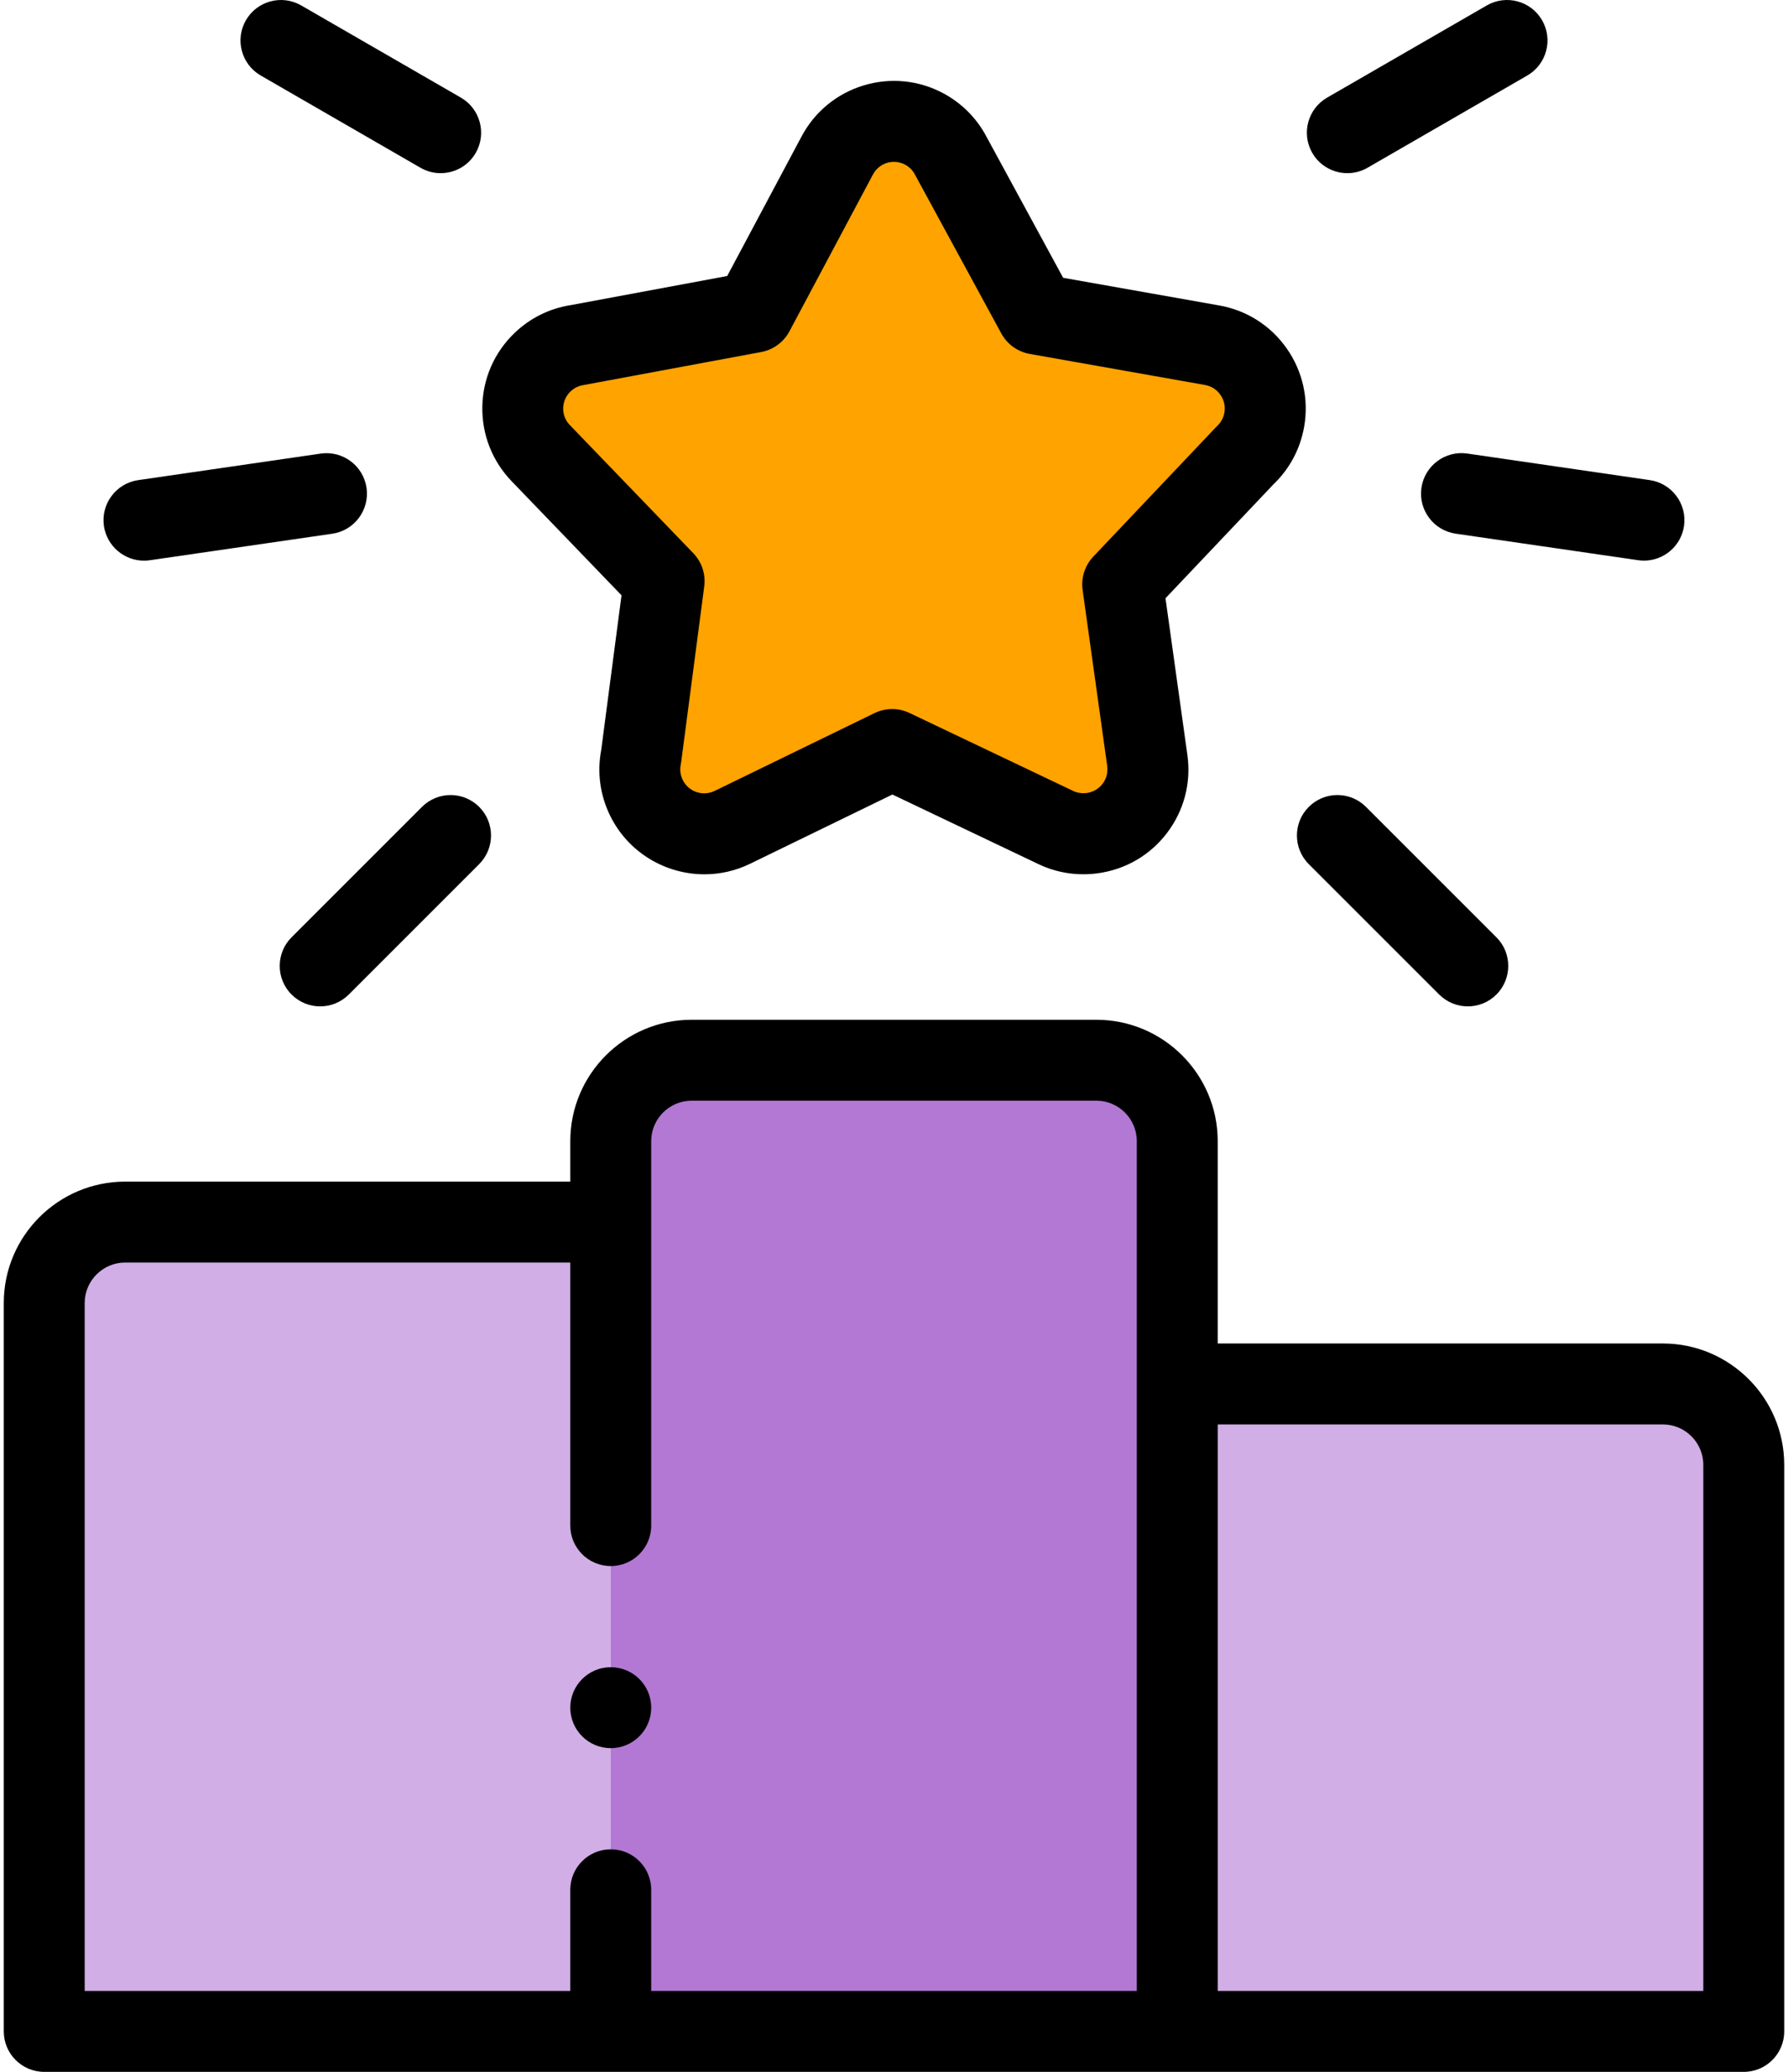 <svg width="63" height="73" viewBox="0 0 63 73" fill="none" xmlns="http://www.w3.org/2000/svg">
<path fill-rule="evenodd" clip-rule="evenodd" d="M38.492 29.355C39.731 29.184 40.596 28.041 40.425 26.802L39.559 20.596L43.862 16.056C44.209 15.731 44.459 15.294 44.547 14.788C44.763 13.553 43.937 12.379 42.702 12.163L36.535 11.071L33.483 5.459C33.279 5.084 32.967 4.762 32.561 4.545C31.459 3.958 30.088 4.374 29.501 5.476L26.555 11.004L20.342 12.159C19.894 12.226 19.462 12.429 19.111 12.767C18.21 13.633 18.183 15.066 19.05 15.967L23.4 20.48L22.59 26.655C22.493 27.128 22.545 27.636 22.773 28.105C23.322 29.231 24.679 29.701 25.805 29.152L31.434 26.411L37.205 29.16C37.592 29.344 38.036 29.418 38.492 29.355Z" fill="#FFA300"/>
<path fill-rule="evenodd" clip-rule="evenodd" d="M38.629 37.355H24.371C22.803 37.355 21.52 38.639 21.52 40.207V43.059V71.574H41.48V48.762V40.207C41.48 38.639 40.197 37.355 38.629 37.355Z" fill="#B278D3"/>
<path fill-rule="evenodd" clip-rule="evenodd" d="M21.52 71.574V43.059H4.41C2.842 43.059 1.559 44.342 1.559 45.91V71.574H21.52Z" fill="#D1AEE5"/>
<path fill-rule="evenodd" clip-rule="evenodd" d="M41.48 48.762V71.574H61.441V51.613C61.441 50.045 60.158 48.762 58.59 48.762H41.48Z" fill="#D1AEE5"/>
<path d="M58.59 47.336H42.906V40.207C42.906 37.849 40.987 35.93 38.629 35.93H24.371C22.013 35.93 20.094 37.849 20.094 40.207V41.633H4.41C2.052 41.633 0.133 43.552 0.133 45.91V71.574C0.133 72.361 0.772 73 1.559 73H61.441C62.228 73 62.867 72.361 62.867 71.574V51.613C62.867 49.255 60.948 47.336 58.59 47.336ZM40.055 70.148H22.945V66.584C22.945 65.797 22.307 65.158 21.52 65.158C20.733 65.158 20.094 65.797 20.094 66.584V70.148H2.984V45.91C2.984 45.125 3.625 44.484 4.41 44.484H20.094V53.752C20.094 54.539 20.733 55.178 21.52 55.178C22.307 55.178 22.945 54.539 22.945 53.752V40.207C22.945 39.421 23.585 38.781 24.371 38.781H38.629C39.414 38.781 40.055 39.421 40.055 40.207V70.148ZM60.016 70.148H42.906V50.188H58.59C59.376 50.188 60.016 50.828 60.016 51.613V70.148Z" fill="black"/>
<path d="M21.899 20.975L21.184 26.424C21.035 27.211 21.142 28.007 21.492 28.728C22.131 30.04 23.45 30.805 24.82 30.805C25.362 30.805 25.912 30.686 26.431 30.433L31.443 27.994L36.593 30.448C37.242 30.757 37.966 30.868 38.689 30.768C39.666 30.633 40.531 30.127 41.126 29.34C41.72 28.554 41.974 27.583 41.838 26.605L41.066 21.079L44.87 17.065C45.441 16.518 45.815 15.816 45.952 15.034C46.121 14.061 45.902 13.082 45.336 12.275C44.77 11.468 43.92 10.929 42.952 10.761L37.46 9.788L34.736 4.776C34.736 4.776 34.736 4.776 34.736 4.775C34.392 4.141 33.871 3.626 33.234 3.285C32.365 2.822 31.367 2.725 30.425 3.011C29.483 3.298 28.708 3.935 28.245 4.804L25.623 9.725L20.107 10.751C19.358 10.869 18.674 11.208 18.126 11.736C17.416 12.419 17.014 13.338 16.995 14.323C16.977 15.309 17.342 16.243 18.026 16.954L21.899 20.975ZM20.101 13.793C20.261 13.641 20.436 13.586 20.556 13.568C20.571 13.565 20.588 13.562 20.604 13.559L26.818 12.404C27.244 12.325 27.612 12.056 27.816 11.673L30.76 6.145C30.866 5.948 31.041 5.804 31.253 5.739C31.333 5.715 31.416 5.702 31.497 5.702C31.633 5.702 31.767 5.735 31.889 5.8C32.035 5.877 32.152 5.994 32.23 6.137L35.28 11.747C35.486 12.128 35.856 12.394 36.283 12.47L42.456 13.564C42.677 13.602 42.871 13.725 43 13.909C43.13 14.092 43.18 14.316 43.142 14.539C43.102 14.768 42.98 14.921 42.888 15.009C42.866 15.029 42.846 15.049 42.826 15.071L38.523 19.61C38.225 19.925 38.086 20.359 38.146 20.788L39.013 26.993C39.042 27.215 38.985 27.436 38.85 27.615C38.715 27.793 38.518 27.908 38.295 27.94C38.129 27.962 37.963 27.938 37.818 27.87L32.047 25.121C31.655 24.934 31.201 24.937 30.81 25.127L25.181 27.867C24.763 28.071 24.257 27.897 24.055 27.478C23.951 27.265 23.96 27.069 23.986 26.94C23.993 26.906 23.999 26.872 24.003 26.838L24.813 20.663C24.87 20.232 24.728 19.8 24.425 19.488L20.077 14.976C19.921 14.815 19.839 14.603 19.843 14.379C19.849 14.157 19.94 13.948 20.101 13.793Z" fill="black"/>
<path d="M9.187 2.661L14.814 5.91C15.038 6.04 15.283 6.101 15.526 6.101C16.019 6.101 16.498 5.846 16.762 5.388C17.155 4.707 16.921 3.834 16.24 3.44L10.612 0.191C9.931 -0.202 9.058 0.031 8.665 0.713C8.271 1.394 8.505 2.267 9.187 2.661Z" fill="black"/>
<path d="M5.072 19.754C5.14 19.754 5.209 19.749 5.278 19.74L11.709 18.805C12.487 18.692 13.027 17.968 12.915 17.188C12.801 16.409 12.078 15.869 11.298 15.982L4.868 16.917C4.089 17.03 3.549 17.754 3.662 18.534C3.767 19.242 4.376 19.754 5.072 19.754Z" fill="black"/>
<path d="M14.868 28.43L10.273 33.025C9.717 33.581 9.717 34.485 10.273 35.041C10.551 35.319 10.916 35.459 11.281 35.459C11.646 35.459 12.011 35.319 12.289 35.041L16.884 30.446C17.44 29.89 17.44 28.986 16.884 28.43C16.328 27.874 15.426 27.873 14.868 28.43Z" fill="black"/>
<path d="M47.474 6.101C47.717 6.101 47.962 6.04 48.186 5.91L53.813 2.661C54.495 2.267 54.729 1.394 54.335 0.713C53.942 0.031 53.069 -0.202 52.388 0.191L46.76 3.44C46.079 3.834 45.845 4.707 46.238 5.388C46.502 5.846 46.981 6.101 47.474 6.101Z" fill="black"/>
<path d="M50.084 17.186C49.971 17.965 50.51 18.689 51.29 18.803L57.72 19.738C57.79 19.748 57.858 19.753 57.927 19.753C58.623 19.753 59.233 19.242 59.336 18.532C59.448 17.754 58.909 17.03 58.129 16.916L51.699 15.98C50.922 15.867 50.198 16.408 50.084 17.186Z" fill="black"/>
<path d="M46.114 28.43C45.558 28.986 45.558 29.89 46.114 30.446L50.71 35.041C50.988 35.319 51.353 35.459 51.718 35.459C52.083 35.459 52.448 35.319 52.726 35.041C53.282 34.485 53.282 33.581 52.726 33.025L48.13 28.43C47.574 27.873 46.672 27.873 46.114 28.43Z" fill="black"/>
<path d="M21.52 58.742C20.733 58.742 20.094 59.381 20.094 60.168C20.094 60.955 20.733 61.594 21.52 61.594C22.307 61.594 22.945 60.955 22.945 60.168V60.166C22.945 59.38 22.307 58.742 21.52 58.742Z" fill="black"/>
</svg>
